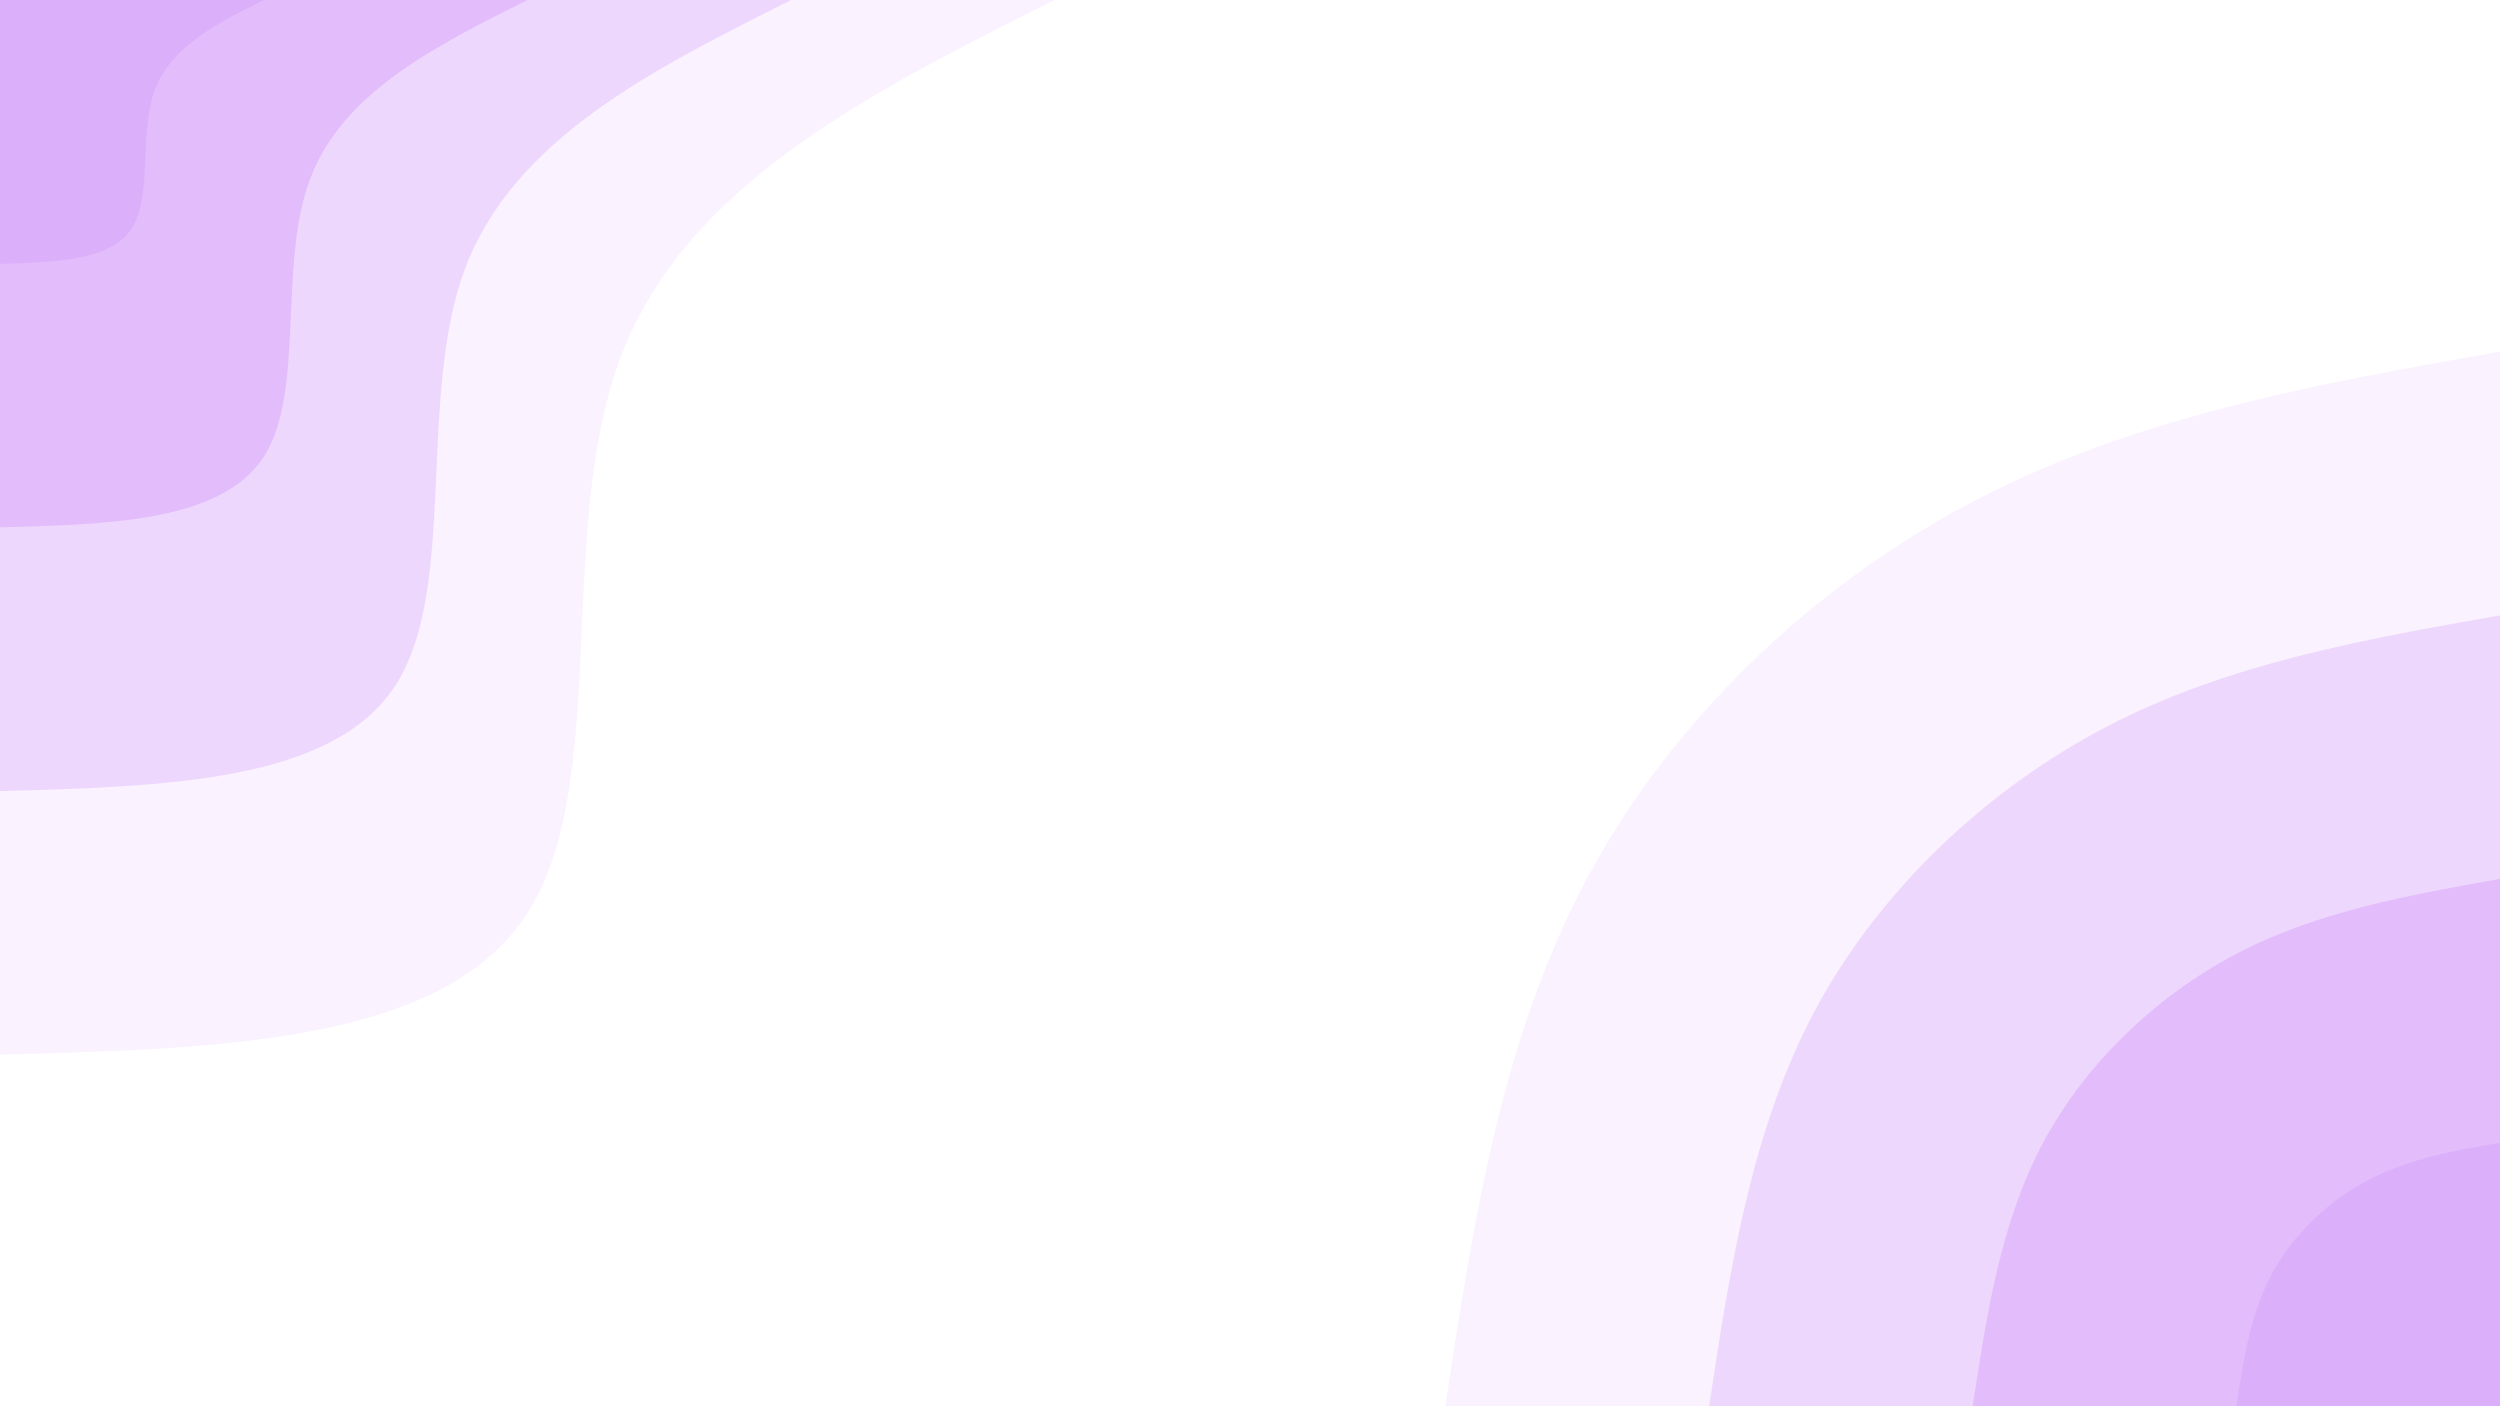 <svg id="visual" viewBox="0 0 960 540" width="960" height="540" xmlns="http://www.w3.org/2000/svg" xmlns:xlink="http://www.w3.org/1999/xlink" version="1.1"><rect x="0" y="0" width="960" height="540" fill="#fff"></rect><defs><linearGradient id="grad1_0" x1="43.8%" y1="100%" x2="100%" y2="0%"><stop offset="14.444%" stop-color="#dcaffa" stop-opacity="1"></stop><stop offset="85.556%" stop-color="#dcaffa" stop-opacity="1"></stop></linearGradient></defs><defs><linearGradient id="grad1_1" x1="43.8%" y1="100%" x2="100%" y2="0%"><stop offset="14.444%" stop-color="#dcaffa" stop-opacity="1"></stop><stop offset="85.556%" stop-color="#e9cafc" stop-opacity="1"></stop></linearGradient></defs><defs><linearGradient id="grad1_2" x1="43.8%" y1="100%" x2="100%" y2="0%"><stop offset="14.444%" stop-color="#f4e4fe" stop-opacity="1"></stop><stop offset="85.556%" stop-color="#e9cafc" stop-opacity="1"></stop></linearGradient></defs><defs><linearGradient id="grad1_3" x1="43.8%" y1="100%" x2="100%" y2="0%"><stop offset="14.444%" stop-color="#f4e4fe" stop-opacity="1"></stop><stop offset="85.556%" stop-color="#ffffff" stop-opacity="1"></stop></linearGradient></defs><defs><linearGradient id="grad2_0" x1="0%" y1="100%" x2="56.3%" y2="0%"><stop offset="14.444%" stop-color="#dcaffa" stop-opacity="1"></stop><stop offset="85.556%" stop-color="#dcaffa" stop-opacity="1"></stop></linearGradient></defs><defs><linearGradient id="grad2_1" x1="0%" y1="100%" x2="56.3%" y2="0%"><stop offset="14.444%" stop-color="#e9cafc" stop-opacity="1"></stop><stop offset="85.556%" stop-color="#dcaffa" stop-opacity="1"></stop></linearGradient></defs><defs><linearGradient id="grad2_2" x1="0%" y1="100%" x2="56.3%" y2="0%"><stop offset="14.444%" stop-color="#e9cafc" stop-opacity="1"></stop><stop offset="85.556%" stop-color="#f4e4fe" stop-opacity="1"></stop></linearGradient></defs><defs><linearGradient id="grad2_3" x1="0%" y1="100%" x2="56.3%" y2="0%"><stop offset="14.444%" stop-color="#ffffff" stop-opacity="1"></stop><stop offset="85.556%" stop-color="#f4e4fe" stop-opacity="1"></stop></linearGradient></defs><g transform="translate(960, 540)"><path d="M-405 0C-394.3 -70.6 -383.5 -141.2 -350.7 -202.5C-318 -263.8 -263.1 -315.9 -201 -348.1C-138.9 -380.4 -69.4 -392.7 0 -405L0 0Z" fill="#faf2fe"></path><path d="M-303.7 0C-295.7 -52.9 -287.6 -105.9 -263.1 -151.9C-238.5 -197.9 -197.3 -236.9 -150.8 -261.1C-104.2 -285.3 -52.1 -294.5 0 -303.7L0 0Z" fill="#eed7fd"></path><path d="M-202.5 0C-197.1 -35.3 -191.8 -70.6 -175.4 -101.3C-159 -131.9 -131.6 -158 -100.5 -174.1C-69.4 -190.2 -34.7 -196.3 0 -202.5L0 0Z" fill="#e2bcfb"></path><path d="M-101.2 0C-98.6 -17.6 -95.9 -35.3 -87.7 -50.6C-79.5 -66 -65.8 -79 -50.3 -87C-34.7 -95.1 -17.4 -98.2 0 -101.2L0 0Z" fill="#dcaffa"></path></g><g transform="translate(0, 0)"><path d="M405 0C334 35.6 263 71.1 238.2 137.5C213.3 203.9 234.5 301 202.5 350.7C170.5 400.5 85.2 402.7 0 405L0 0Z" fill="#faf2fe"></path><path d="M303.8 0C250.5 26.7 197.3 53.4 178.6 103.1C160 152.9 175.9 225.8 151.9 263.1C127.9 300.3 63.9 302 0 303.8L0 0Z" fill="#eed7fd"></path><path d="M202.5 0C167 17.8 131.5 35.6 119.1 68.7C106.6 101.9 117.3 150.5 101.3 175.4C85.2 200.2 42.6 201.4 0 202.5L0 0Z" fill="#e2bcfb"></path><path d="M101.3 0C83.5 8.9 65.8 17.8 59.5 34.4C53.3 51 58.6 75.3 50.6 87.7C42.6 100.1 21.3 100.7 0 101.3L0 0Z" fill="#dcaffa"></path></g></svg>